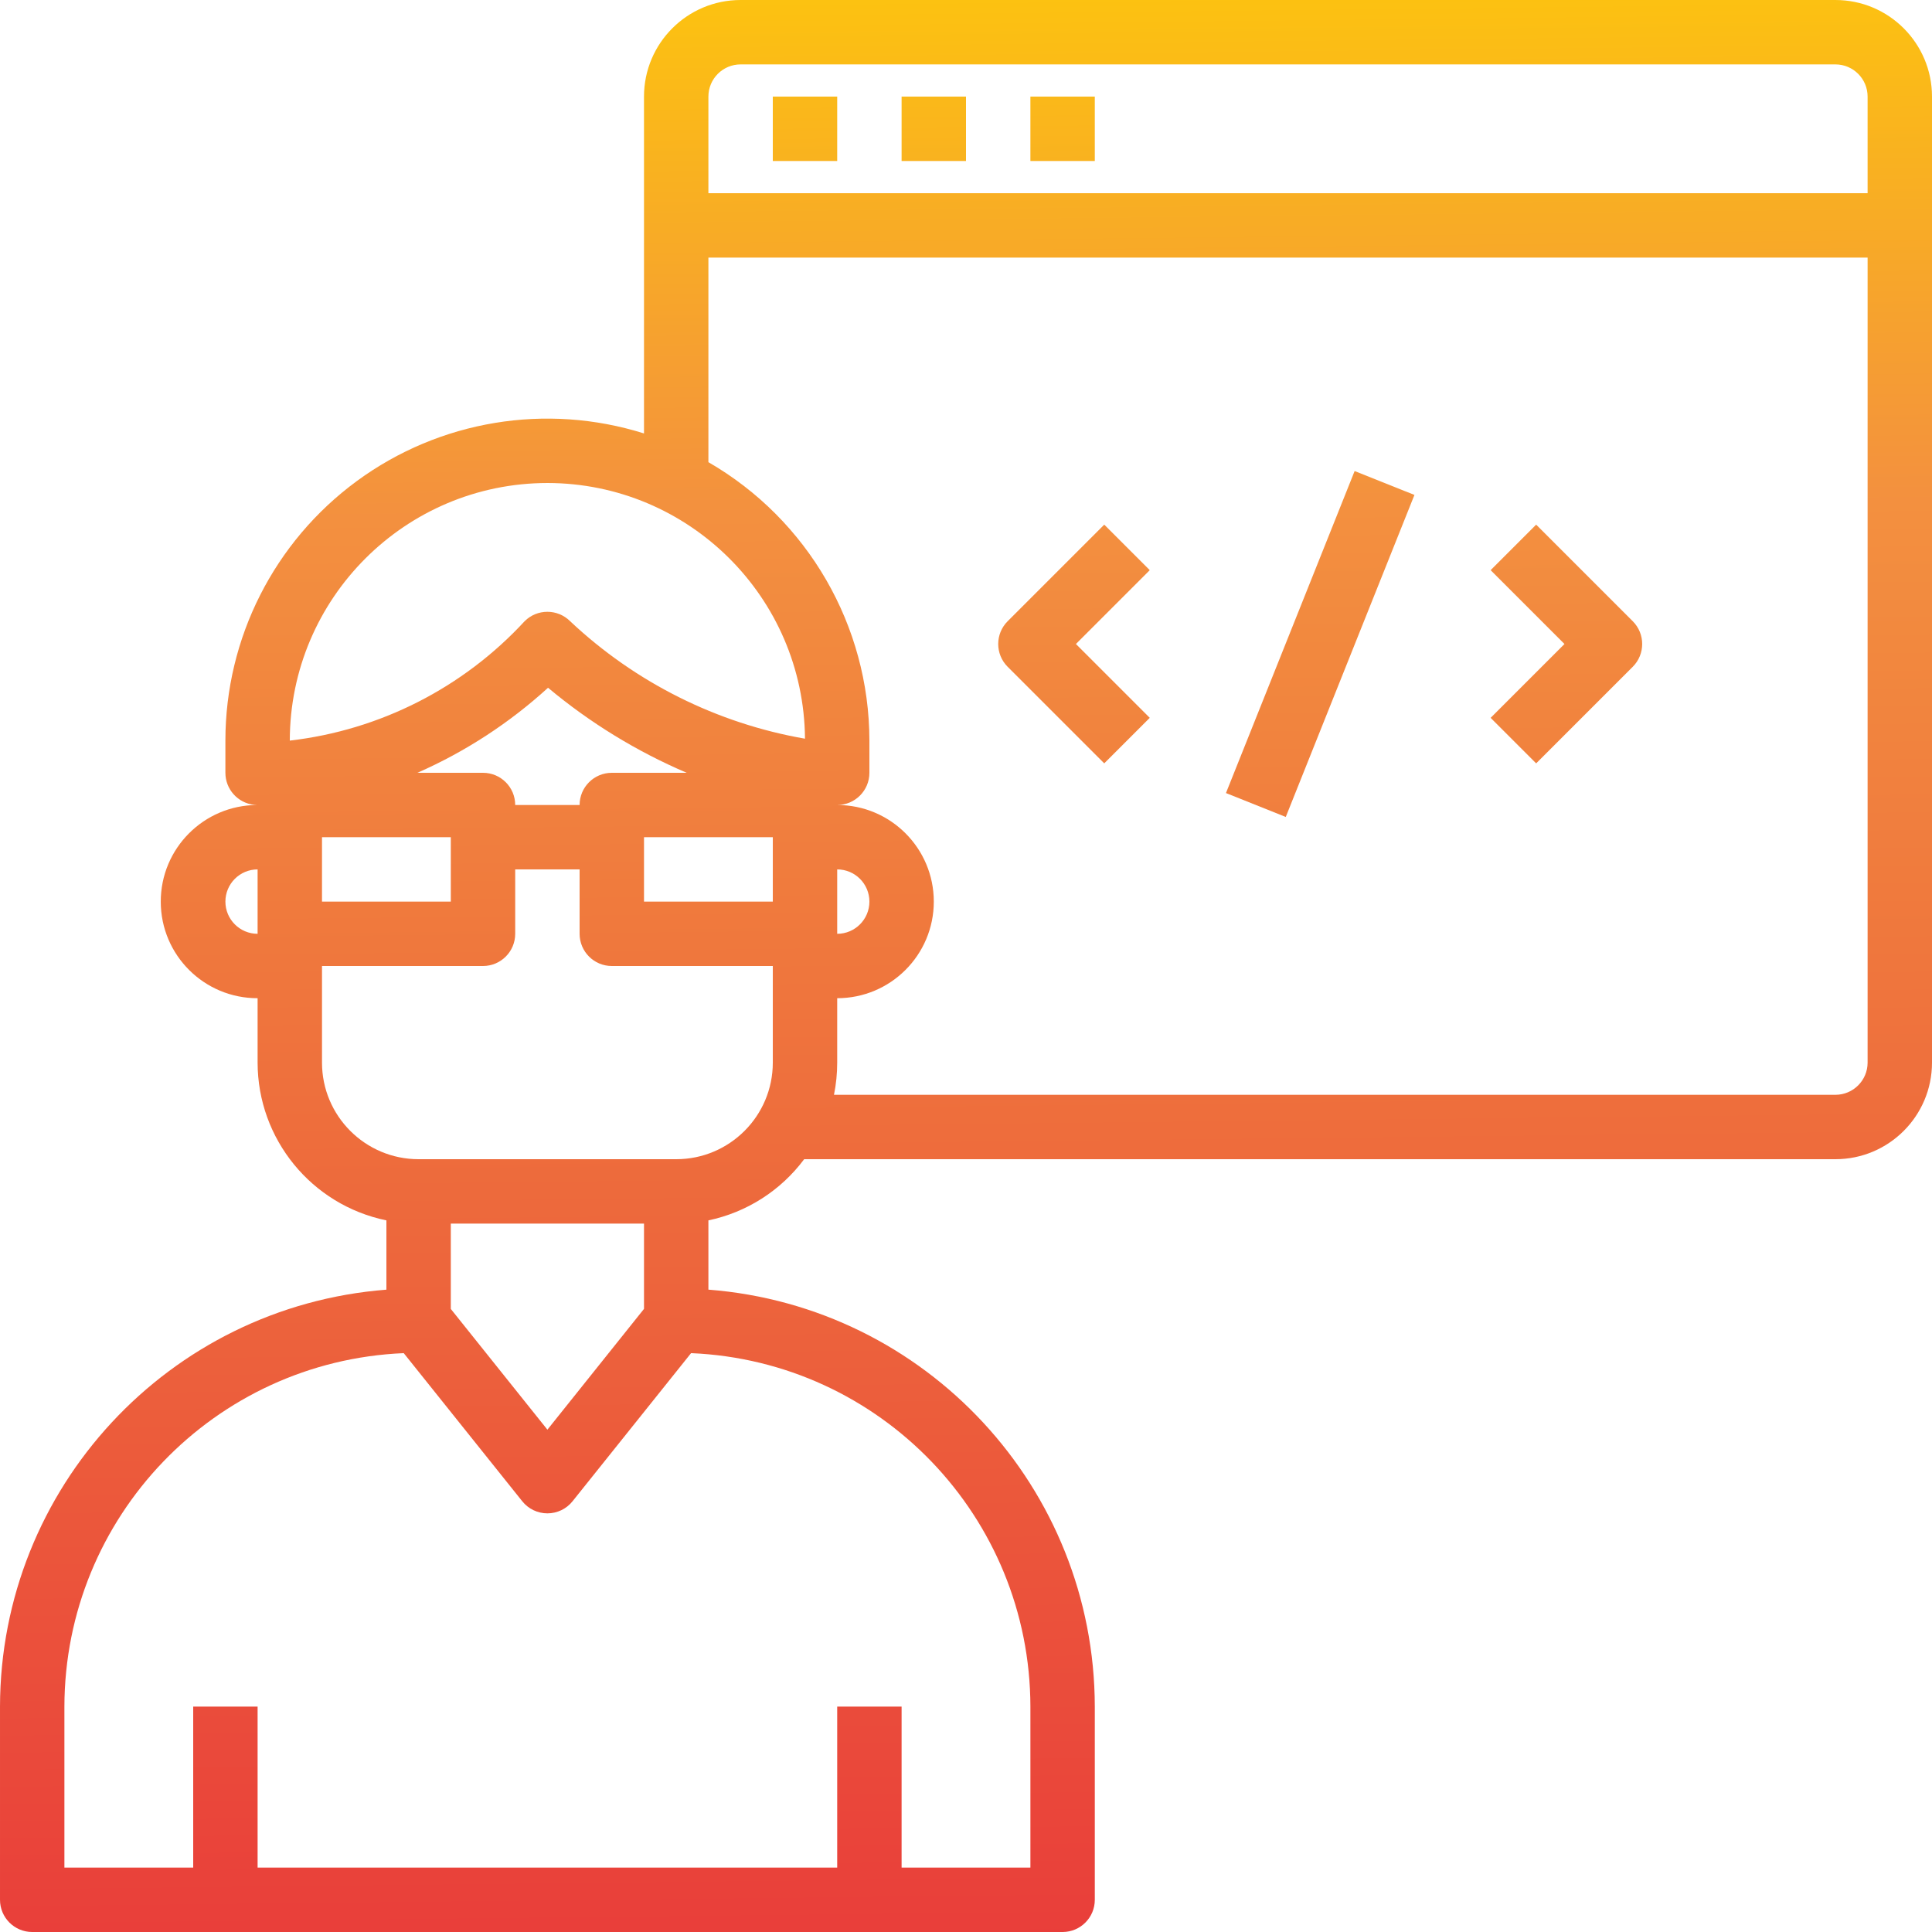 <svg height="480pt" viewBox="0 0 480 480" width="480pt" xmlns="http://www.w3.org/2000/svg" xmlns:xlink="http://www.w3.org/1999/xlink">
    <linearGradient id="a">
        <stop offset="0" stop-color="#e93e3a" />
        <stop offset=".36" stop-color="#ed683c" />
        <stop offset=".716" stop-color="#f3903f" />
        <stop offset="1" stop-color="#fdc70c" />
    </linearGradient>
    <linearGradient id="b" gradientUnits="userSpaceOnUse" x1="242.56" x2="237.144" xlink:href="#a" y1="481.592" y2="-13.184" />
    <linearGradient id="c" gradientUnits="userSpaceOnUse" x1="204.92" x2="199.512" xlink:href="#a" y1="482.008" y2="-12.776" />
    <linearGradient id="d" gradientUnits="userSpaceOnUse" x1="236.92" x2="231.504" xlink:href="#a" y1="481.656" y2="-13.12" />
    <linearGradient id="e" gradientUnits="userSpaceOnUse" x1="268.912" x2="263.504" xlink:href="#a" y1="481.304" y2="-13.472" />
    <linearGradient id="f" gradientUnits="userSpaceOnUse" x1="270.44" x2="265.032" xlink:href="#a" y1="481.288" y2="-13.488" />
    <linearGradient id="g" gradientUnits="userSpaceOnUse" x1="392.576" x2="387.16" xlink:href="#a" y1="479.952" y2="-14.824" />
    <linearGradient id="h" gradientTransform="matrix(8.003 .002 -.002 8.003 -15.996 -15.999)" gradientUnits="userSpaceOnUse" x1="43.438" x2="42.762" xlink:href="#a" y1="62.078" y2=".23" />
    <path d="m456 0h-272c-13.254 0-24 10.746-24 24v83.688c-24.301-7.641-50.789-3.254-71.328 11.816-20.539 15.07-32.672 39.023-32.672 64.496v8c0 4.078 3.066 7.504 7.121 7.953l.758.047c-13.254.031-23.973 10.805-23.938 24.059.031 13.258 10.805 23.973 24.059 23.941v16c.023 19 13.387 35.371 32 39.199v17.215c-54.117 4.211-95.91 49.305-96 103.586v48c0 4.418 3.582 8 8 8h256c4.418 0 8-3.582 8-8v-48c-.086-54.281-41.879-99.383-96-103.594v-17.207c9.52-1.996 17.98-7.402 23.793-15.199h256.207c13.254 0 24-10.746 24-24v-240c0-13.254-10.746-24-24-24zm-272 16h272c4.418 0 8 3.582 8 8v24h-288v-24c0-4.418 3.582-8 8-8zm-48 104c35.148.039 63.703 28.383 64 63.527-21.891-3.809-42.18-13.961-58.352-29.191-3.125-3.117-8.18-3.117-11.305 0-15.27 16.555-35.973 27.082-58.344 29.664.039-35.328 28.672-63.961 64-64zm8 80h-16c0-4.418-3.582-8-8-8h-16.297c11.895-5.234 22.855-12.371 32.457-21.129 10.391 8.688 21.996 15.805 34.449 21.129h-18.609c-4.418 0-8 3.582-8 8zm-64 8h32v16h-32zm80 0h32v16h-32zm48 8c4.418 0 8 3.582 8 8s-3.582 8-8 8zm-152 8c0-4.418 3.582-8 8-8v16c-4.418 0-8-3.582-8-8zm104 101.191-24 30.008-24-30v-21.199h48zm96 98.809v40h-32v-40h-16v40h-144v-40h-16v40h-32v-40c.078-47.113 37.23-85.816 84.305-87.816l29.449 36.801c1.516 1.898 3.816 3.004 6.246 3.004s4.73-1.105 6.246-3.004l29.449-36.801c47.074 2 84.227 40.703 84.305 87.816zm-64-160c0 13.254-10.746 24-24 24h-64c-13.254 0-24-10.746-24-24v-24h40c4.418 0 8-3.582 8-8v-16h16v16c0 4.418 3.582 8 8 8h40zm264 8h-248.801c.535-2.633.805-5.312.801-8v-16c13.254 0 24-10.746 24-24s-10.746-24-24-24c4.418 0 8-3.582 8-8v-8c-.039-28.543-15.281-54.906-40-69.176v-50.824h288v200c0 4.418-3.582 8-8 8zm0 0" fill="url(#b)" />
    <path d="m192 24h16v16h-16zm0 0" fill="url(#c)" />
    <path d="m224 24h16v16h-16zm0 0" fill="url(#d)" />
    <path d="m256 24h16v16h-16zm0 0" fill="url(#e)" />
    <path d="m274.344 130.344-24 24c-3.121 3.125-3.121 8.188 0 11.312l24 24 11.312-11.312-18.344-18.344 18.344-18.344zm0 0" fill="url(#f)" />
    <path d="m381.656 130.344-11.312 11.312 18.344 18.344-18.344 18.344 11.312 11.312 24-24c3.121-3.125 3.121-8.188 0-11.312zm0 0" fill="url(#g)" />
    <path d="m304.586 197.035 31.969-80.008 14.859 5.938-31.969 80.008zm0 0" fill="url(#h)" />
</svg>